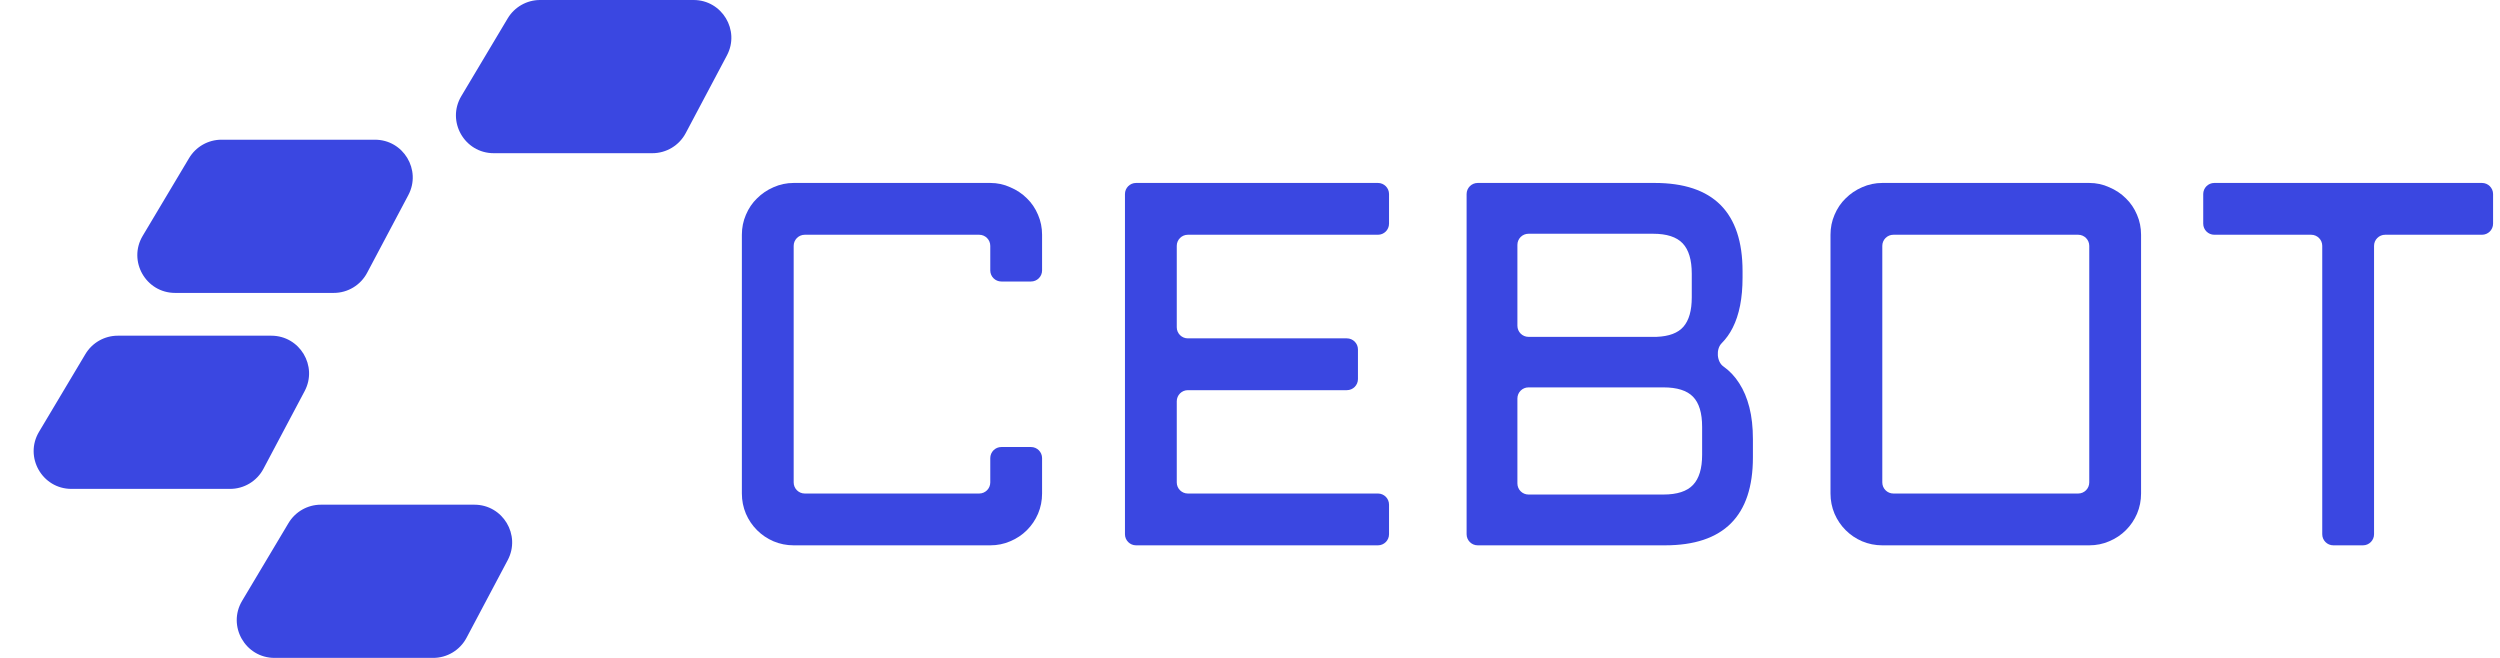 <svg width="266" height="70" viewBox="0 0 266 70" fill="none" xmlns="http://www.w3.org/2000/svg">
<path d="M54.017 1.959C54.742 0.744 56.052 0 57.466 0L73.796 3.6487e-05C76.824 1.99391e-05 78.763 3.223 77.344 5.898L72.959 14.166C72.263 15.479 70.898 16.3 69.411 16.3L52.534 16.3C49.416 16.3 47.487 12.903 49.084 10.226L54.017 1.959Z" fill="#3A47E1"/>
<path d="M20.117 16.824C20.842 15.609 22.152 14.865 23.566 14.865L39.895 14.865C42.923 14.865 44.862 18.088 43.444 20.763L39.059 29.031C38.362 30.345 36.997 31.166 35.511 31.166L18.633 31.166C15.516 31.166 13.587 27.769 15.184 25.092L20.117 16.824Z" fill="#3A47E1"/>
<path d="M9.086 37.676C9.811 36.462 11.121 35.718 12.535 35.718L28.865 35.718C31.893 35.718 33.832 38.941 32.413 41.616L28.028 49.884C27.332 51.197 25.967 52.018 24.48 52.018L7.602 52.018C4.485 52.018 2.556 48.621 4.153 45.944L9.086 37.676Z" fill="#3A47E1"/>
<path d="M30.695 55.658C31.419 54.443 32.729 53.699 34.144 53.699L50.473 53.699C53.501 53.699 55.44 56.922 54.021 59.597L49.637 67.865C48.94 69.178 47.575 70 46.088 70L29.211 70C26.093 70 24.165 66.603 25.762 63.926L30.695 55.658Z" fill="#3A47E1"/>
<path d="M234.423 20.646C234.423 19.995 234.951 19.466 235.603 19.466H264.083C264.734 19.466 265.263 19.995 265.263 20.646V23.798C265.263 24.45 264.734 24.978 264.083 24.978H253.779C253.127 24.978 252.599 25.506 252.599 26.158V56.843C252.599 57.494 252.071 58.023 251.419 58.023H248.267C247.615 58.023 247.087 57.494 247.087 56.843V26.158C247.087 25.506 246.559 24.978 245.907 24.978H235.603C234.951 24.978 234.423 24.45 234.423 23.798V20.646Z" fill="#3A47E1"/>
<path d="M227.809 52.511C227.809 53.263 227.666 53.98 227.379 54.662C227.092 55.325 226.698 55.907 226.196 56.409C225.694 56.911 225.103 57.306 224.421 57.592C223.758 57.879 223.05 58.023 222.297 58.023H200.277C199.524 58.023 198.807 57.879 198.126 57.592C197.463 57.306 196.88 56.911 196.378 56.409C195.876 55.907 195.482 55.325 195.195 54.662C194.908 53.98 194.765 53.263 194.765 52.511V24.978C194.765 24.225 194.908 23.517 195.195 22.854C195.482 22.173 195.876 21.59 196.378 21.106C196.88 20.605 197.463 20.21 198.126 19.923C198.807 19.619 199.524 19.466 200.277 19.466H222.297C223.05 19.466 223.758 19.619 224.421 19.923C225.103 20.21 225.694 20.605 226.196 21.106C226.698 21.59 227.092 22.173 227.379 22.854C227.666 23.517 227.809 24.225 227.809 24.978V52.511ZM201.457 24.978C200.805 24.978 200.277 25.506 200.277 26.158V51.331C200.277 51.982 200.805 52.511 201.457 52.511H221.117C221.769 52.511 222.297 51.982 222.297 51.331V26.158C222.297 25.506 221.769 24.978 221.117 24.978H201.457Z" fill="#3A47E1"/>
<path d="M183.18 36.525C182.571 37.139 182.658 38.49 183.365 38.986C184.028 39.452 184.593 40.053 185.059 40.788C185.525 41.505 185.883 42.356 186.134 43.342C186.385 44.328 186.51 45.457 186.51 46.73V48.666C186.51 54.904 183.392 58.023 177.154 58.023H157.227C156.576 58.023 156.047 57.494 156.047 56.843V20.646C156.047 19.995 156.576 19.466 157.227 19.466H176.051C182.289 19.466 185.408 22.594 185.408 28.85V29.549C185.408 31.718 185.059 33.492 184.36 34.873C184.047 35.497 183.654 36.048 183.18 36.525ZM162.632 41.218C161.98 41.218 161.452 41.746 161.452 42.398V51.438C161.452 52.09 161.98 52.618 162.632 52.618H176.992C178.444 52.618 179.493 52.278 180.138 51.596C180.784 50.915 181.106 49.849 181.106 48.397V45.412C181.106 43.943 180.784 42.876 180.138 42.213C179.493 41.55 178.444 41.218 176.992 41.218H162.632ZM162.632 24.871C161.98 24.871 161.452 25.399 161.452 26.051V34.661C161.452 35.312 161.98 35.841 162.632 35.841H176.266C177.593 35.787 178.543 35.428 179.117 34.765C179.708 34.084 180.004 33.044 180.004 31.646V29.119C180.004 27.649 179.681 26.573 179.036 25.892C178.391 25.211 177.342 24.871 175.89 24.871H162.632Z" fill="#3A47E1"/>
<path d="M119.696 20.646C119.696 19.995 120.224 19.466 120.876 19.466H146.613C147.265 19.466 147.793 19.995 147.793 20.646V23.798C147.793 24.45 147.265 24.978 146.613 24.978H126.388C125.736 24.978 125.208 25.506 125.208 26.158V34.822C125.208 35.474 125.736 36.002 126.388 36.002H143.306C143.958 36.002 144.486 36.53 144.486 37.182V40.334C144.486 40.986 143.958 41.514 143.306 41.514H126.388C125.736 41.514 125.208 42.042 125.208 42.694V51.331C125.208 51.982 125.736 52.511 126.388 52.511H146.613C147.265 52.511 147.793 53.039 147.793 53.691V56.843C147.793 57.494 147.265 58.023 146.613 58.023H120.876C120.224 58.023 119.696 57.494 119.696 56.843V20.646Z" fill="#3A47E1"/>
<path d="M78.935 24.978C78.935 24.225 79.079 23.517 79.365 22.854C79.652 22.173 80.046 21.59 80.548 21.106C81.05 20.605 81.633 20.21 82.296 19.923C82.977 19.619 83.694 19.466 84.447 19.466H105.365C106.118 19.466 106.826 19.619 107.489 19.923C108.17 20.21 108.762 20.605 109.264 21.106C109.766 21.59 110.16 22.173 110.447 22.854C110.734 23.517 110.877 24.225 110.877 24.978V28.772C110.877 29.424 110.349 29.952 109.697 29.952H106.545C105.893 29.952 105.365 29.424 105.365 28.772V26.158C105.365 25.506 104.837 24.978 104.185 24.978H85.627C84.975 24.978 84.447 25.506 84.447 26.158V51.331C84.447 51.982 84.975 52.511 85.627 52.511H104.185C104.837 52.511 105.365 51.982 105.365 51.331V48.743C105.365 48.092 105.893 47.563 106.545 47.563H109.697C110.349 47.563 110.877 48.092 110.877 48.743V52.511C110.877 53.263 110.734 53.98 110.447 54.662C110.16 55.325 109.766 55.907 109.264 56.409C108.762 56.911 108.17 57.306 107.489 57.592C106.826 57.879 106.118 58.023 105.365 58.023H84.447C83.694 58.023 82.977 57.879 82.296 57.592C81.633 57.306 81.05 56.911 80.548 56.409C80.046 55.907 79.652 55.325 79.365 54.662C79.079 53.98 78.935 53.263 78.935 52.511V24.978Z" fill="#3A47E1"/>
</svg>
